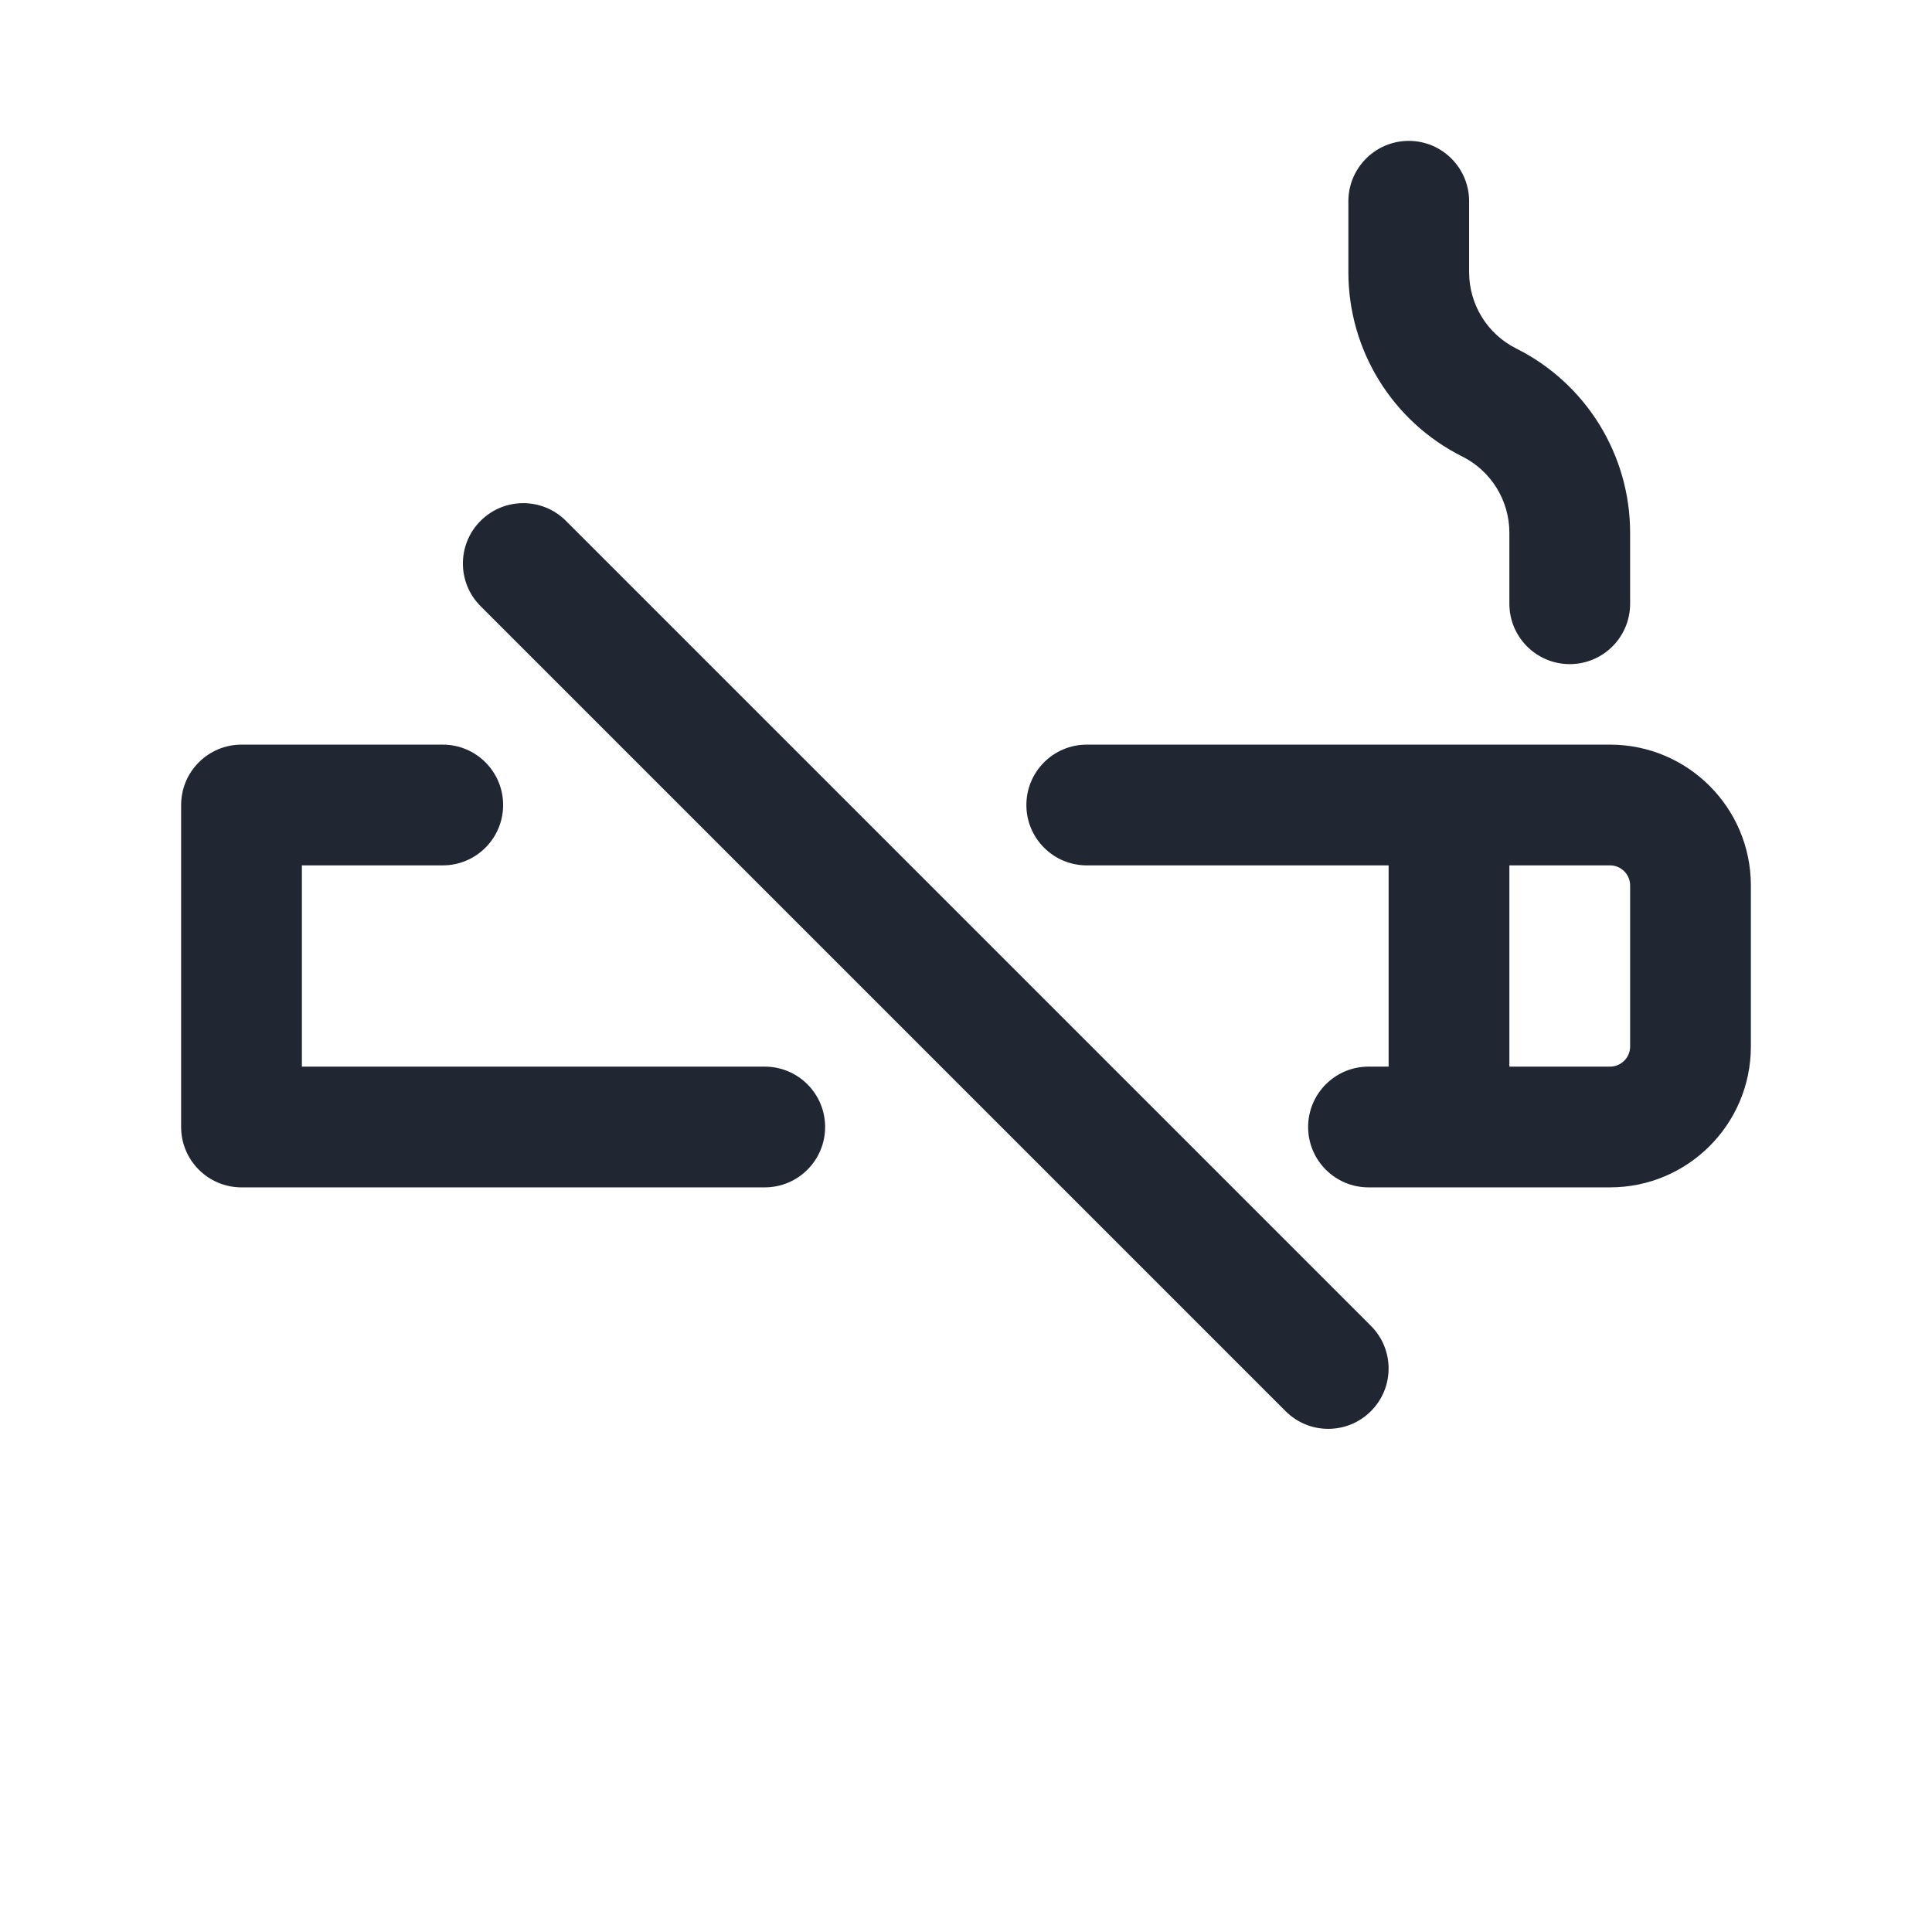 <svg width="24" height="24" viewBox="0 0 24 24" fill="none" xmlns="http://www.w3.org/2000/svg">
<path fill-rule="evenodd" clip-rule="evenodd" d="M18.25 2.5C18.25 2.086 17.914 1.75 17.5 1.75C17.086 1.75 16.75 2.086 16.75 2.5V3.382C16.75 4.351 17.298 5.237 18.165 5.671C18.523 5.85 18.75 6.217 18.75 6.618V7.5C18.75 7.914 19.086 8.25 19.5 8.25C19.914 8.25 20.25 7.914 20.25 7.5V6.618C20.25 5.649 19.702 4.763 18.835 4.329C18.477 4.15 18.25 3.783 18.25 3.382V2.5ZM5.97 6.47C6.263 6.177 6.737 6.177 7.03 6.47L17.03 16.47C17.323 16.763 17.323 17.237 17.03 17.53C16.737 17.823 16.263 17.823 15.97 17.53L5.97 7.53C5.677 7.237 5.677 6.763 5.97 6.47ZM2.25 10C2.25 9.586 2.586 9.25 3 9.25H5.5C5.914 9.25 6.25 9.586 6.25 10C6.25 10.414 5.914 10.75 5.5 10.75H3.75V13.25H9.5C9.914 13.25 10.25 13.586 10.25 14C10.25 14.414 9.914 14.75 9.5 14.75H3C2.586 14.75 2.25 14.414 2.25 14V10ZM13.5 9.25C13.086 9.25 12.75 9.586 12.75 10C12.75 10.414 13.086 10.75 13.5 10.75H17.25V13.25H17C16.586 13.25 16.25 13.586 16.25 14C16.25 14.414 16.586 14.75 17 14.75H18H20C20.966 14.75 21.75 13.966 21.75 13V11C21.75 10.034 20.966 9.25 20 9.25H18H13.5ZM18.75 13.25V10.75H20C20.138 10.75 20.25 10.862 20.25 11V13C20.25 13.138 20.138 13.25 20 13.25H18.75Z" fill="#202733"/>
</svg>
